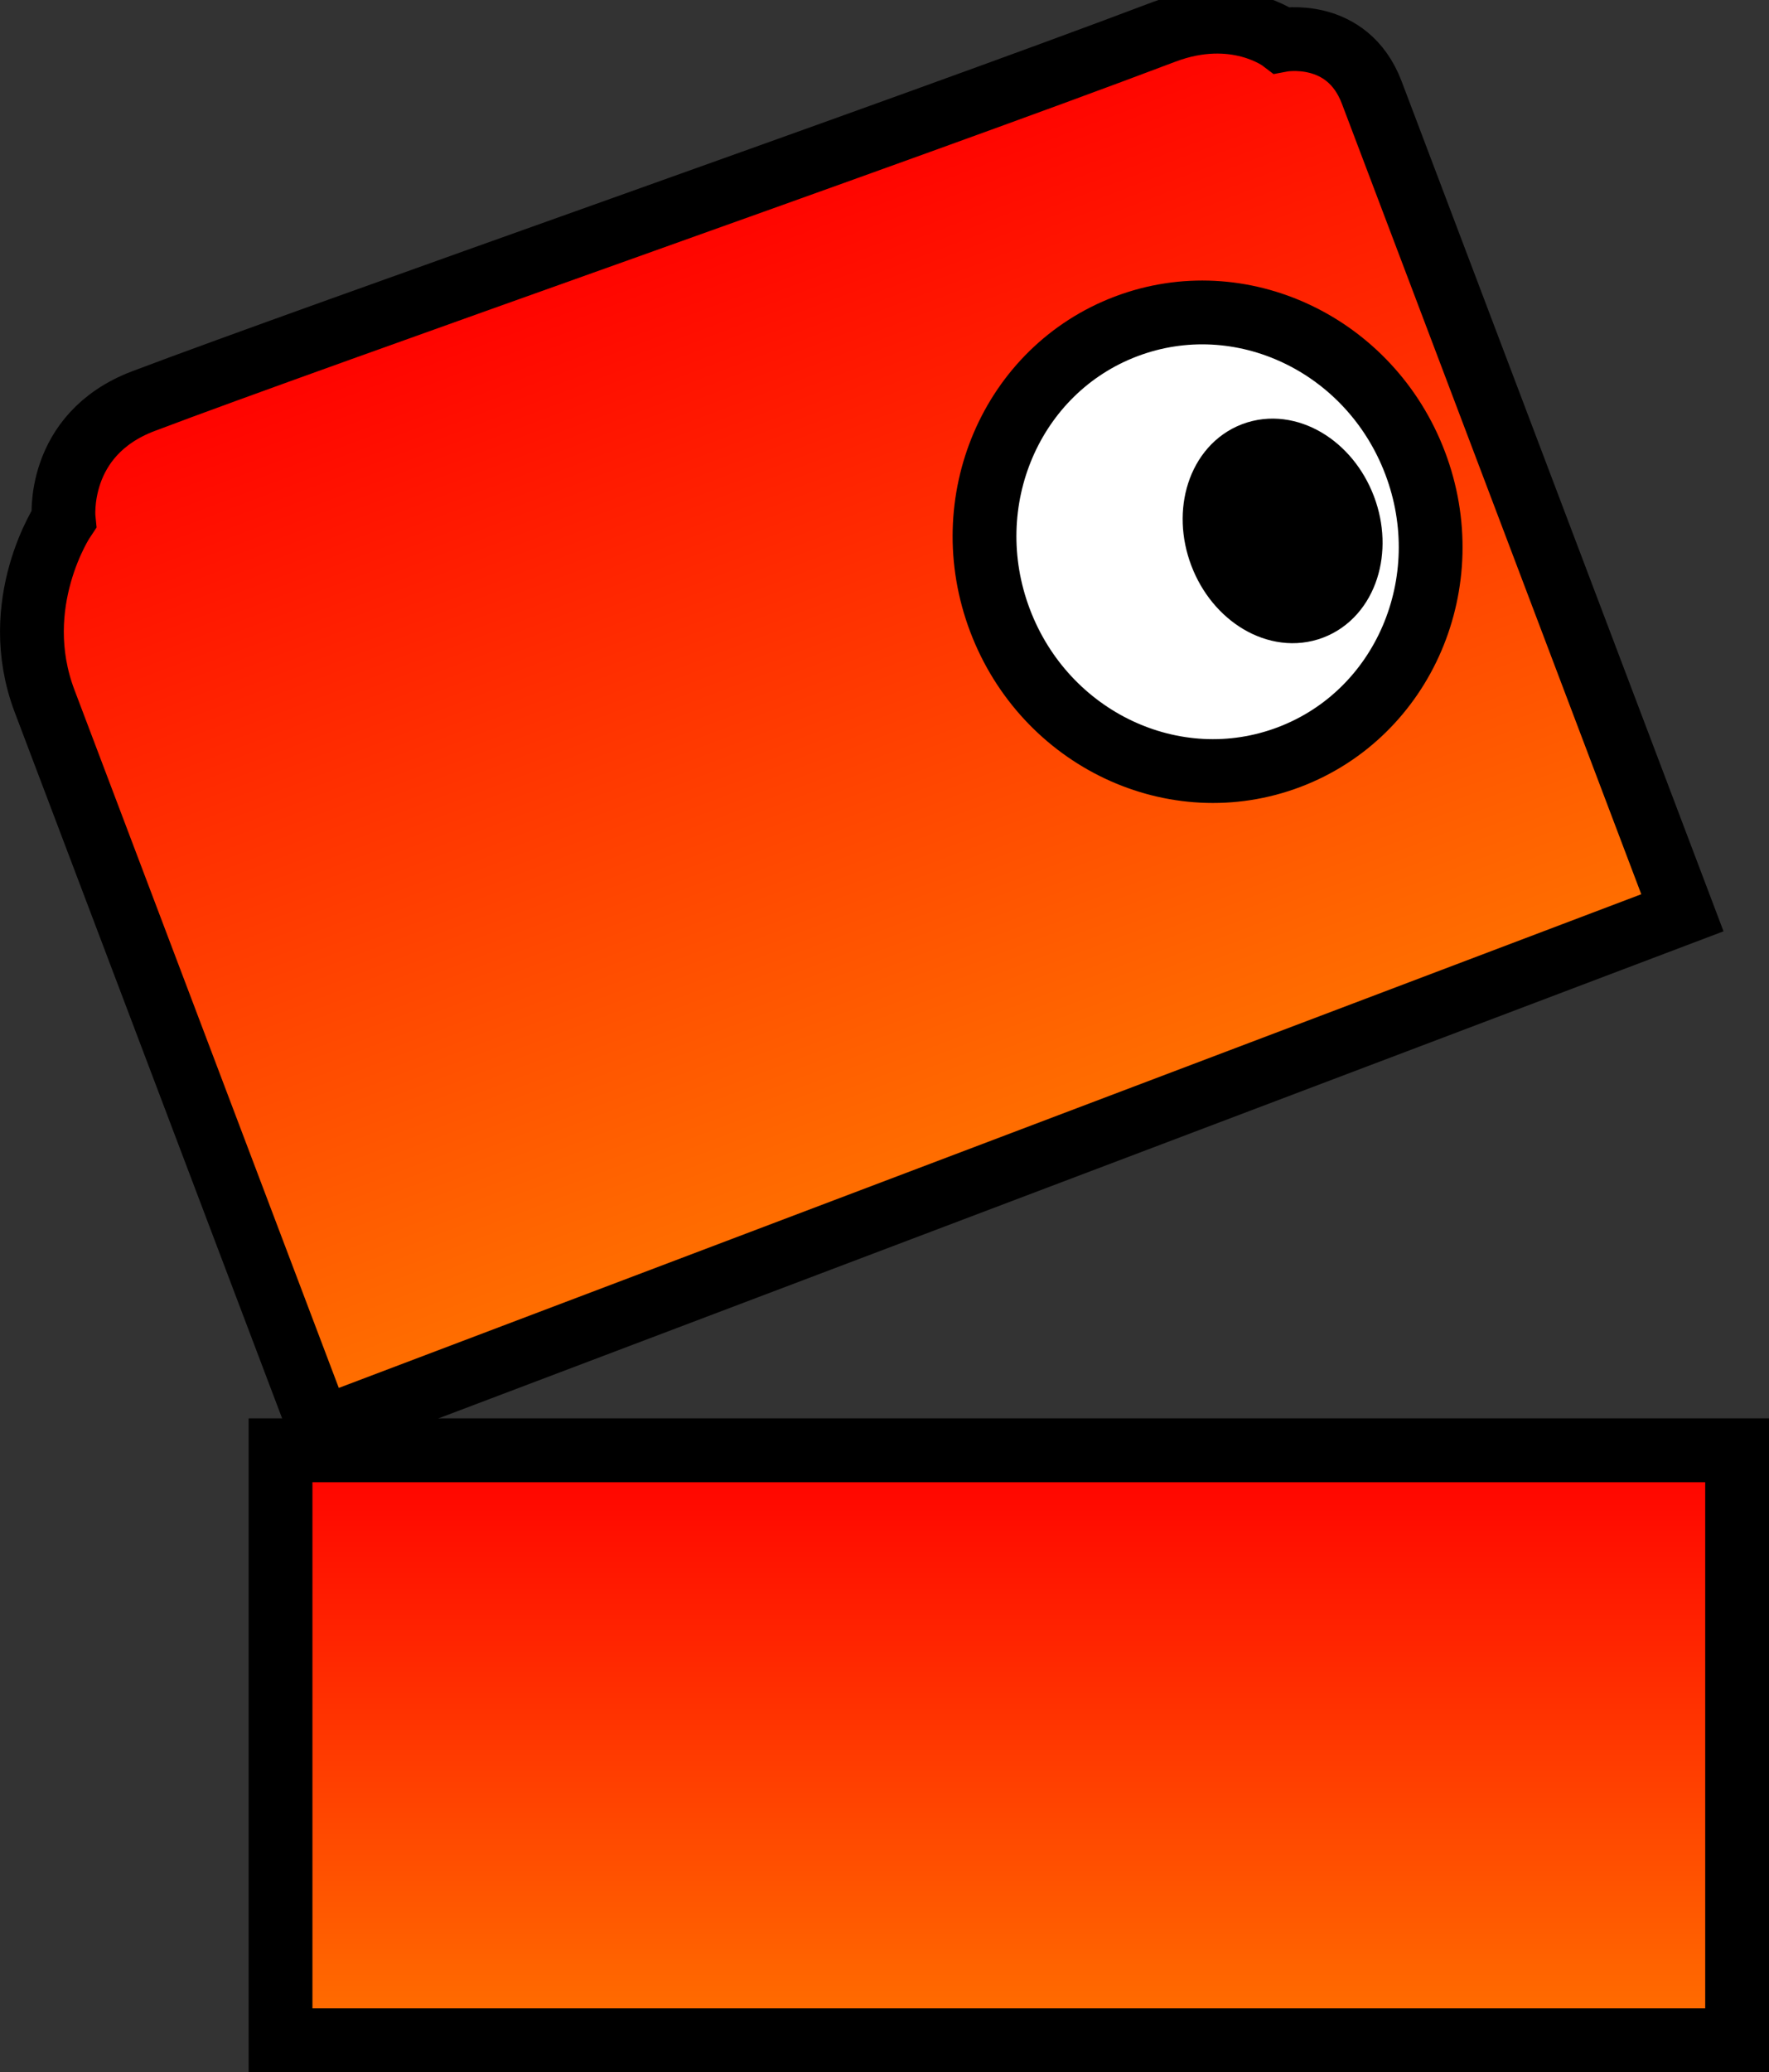<svg version="1.1" xmlns="http://www.w3.org/2000/svg" xmlns:xlink="http://www.w3.org/1999/xlink" width="69.331" height="81.18" viewBox="0,0,69.331,81.18"><rect x="0" y="0" width="69.331" height="81.18" fill="#333333" stroke="none"/><defs><linearGradient x1="209.139" y1="305.809" x2="209.139" y2="328.923" gradientUnits="userSpaceOnUse" id="color-1"><stop offset="0" stop-color="#ff0000"/><stop offset="1" stop-color="#ff7100"/></linearGradient><linearGradient x1="194.632" y1="257.354" x2="208.844" y2="294.866" gradientUnits="userSpaceOnUse" id="color-2"><stop offset="0" stop-color="#ff0000"/><stop offset="1" stop-color="#ff7100"/></linearGradient></defs><g transform="translate(-169.6,-248.993)"><g data-paper-data="{&quot;isPaintingLayer&quot;:true}" fill-rule="nonzero" stroke="#000000" stroke-width="2.5" stroke-linecap="butt" stroke-linejoin="miter" stroke-miterlimit="10" stroke-dasharray="" stroke-dashoffset="0" style="mix-blend-mode: normal"><path d="M180.595,328.923v-23.114h57.086v23.114z" fill="url(#color-1)"/><g><path d="M182.152,304.978c0,0 -8.214,-21.68 -10.804,-28.518c-1.455,-3.84 0.747,-7.123 0.747,-7.123c0,0 -0.347,-3.314 3.127,-4.63c6.861,-2.599 29.78,-10.594 39.998,-14.465c2.798,-1.06 4.608,0.321 4.608,0.321c0,0 2.571,-0.489 3.535,2.056c2.356,6.22 12.174,32.133 12.174,32.133z" fill="url(#color-2)"/><path d="M225.063,267.135c1.765,4.659 -0.446,9.816 -4.939,11.518c-4.493,1.702 -9.566,-0.695 -11.331,-5.354c-1.765,-4.659 0.446,-9.816 4.939,-11.518c4.493,-1.702 9.566,0.695 11.331,5.354z" fill="#ffffff"/><path d="M222.279,268.879c0.63,1.664 0.062,3.422 -1.269,3.926c-1.331,0.504 -2.921,-0.436 -3.552,-2.1c-0.63,-1.664 -0.062,-3.422 1.269,-3.926c1.331,-0.504 2.921,0.436 3.552,2.1z" fill="#000000"/></g></g></g></svg>